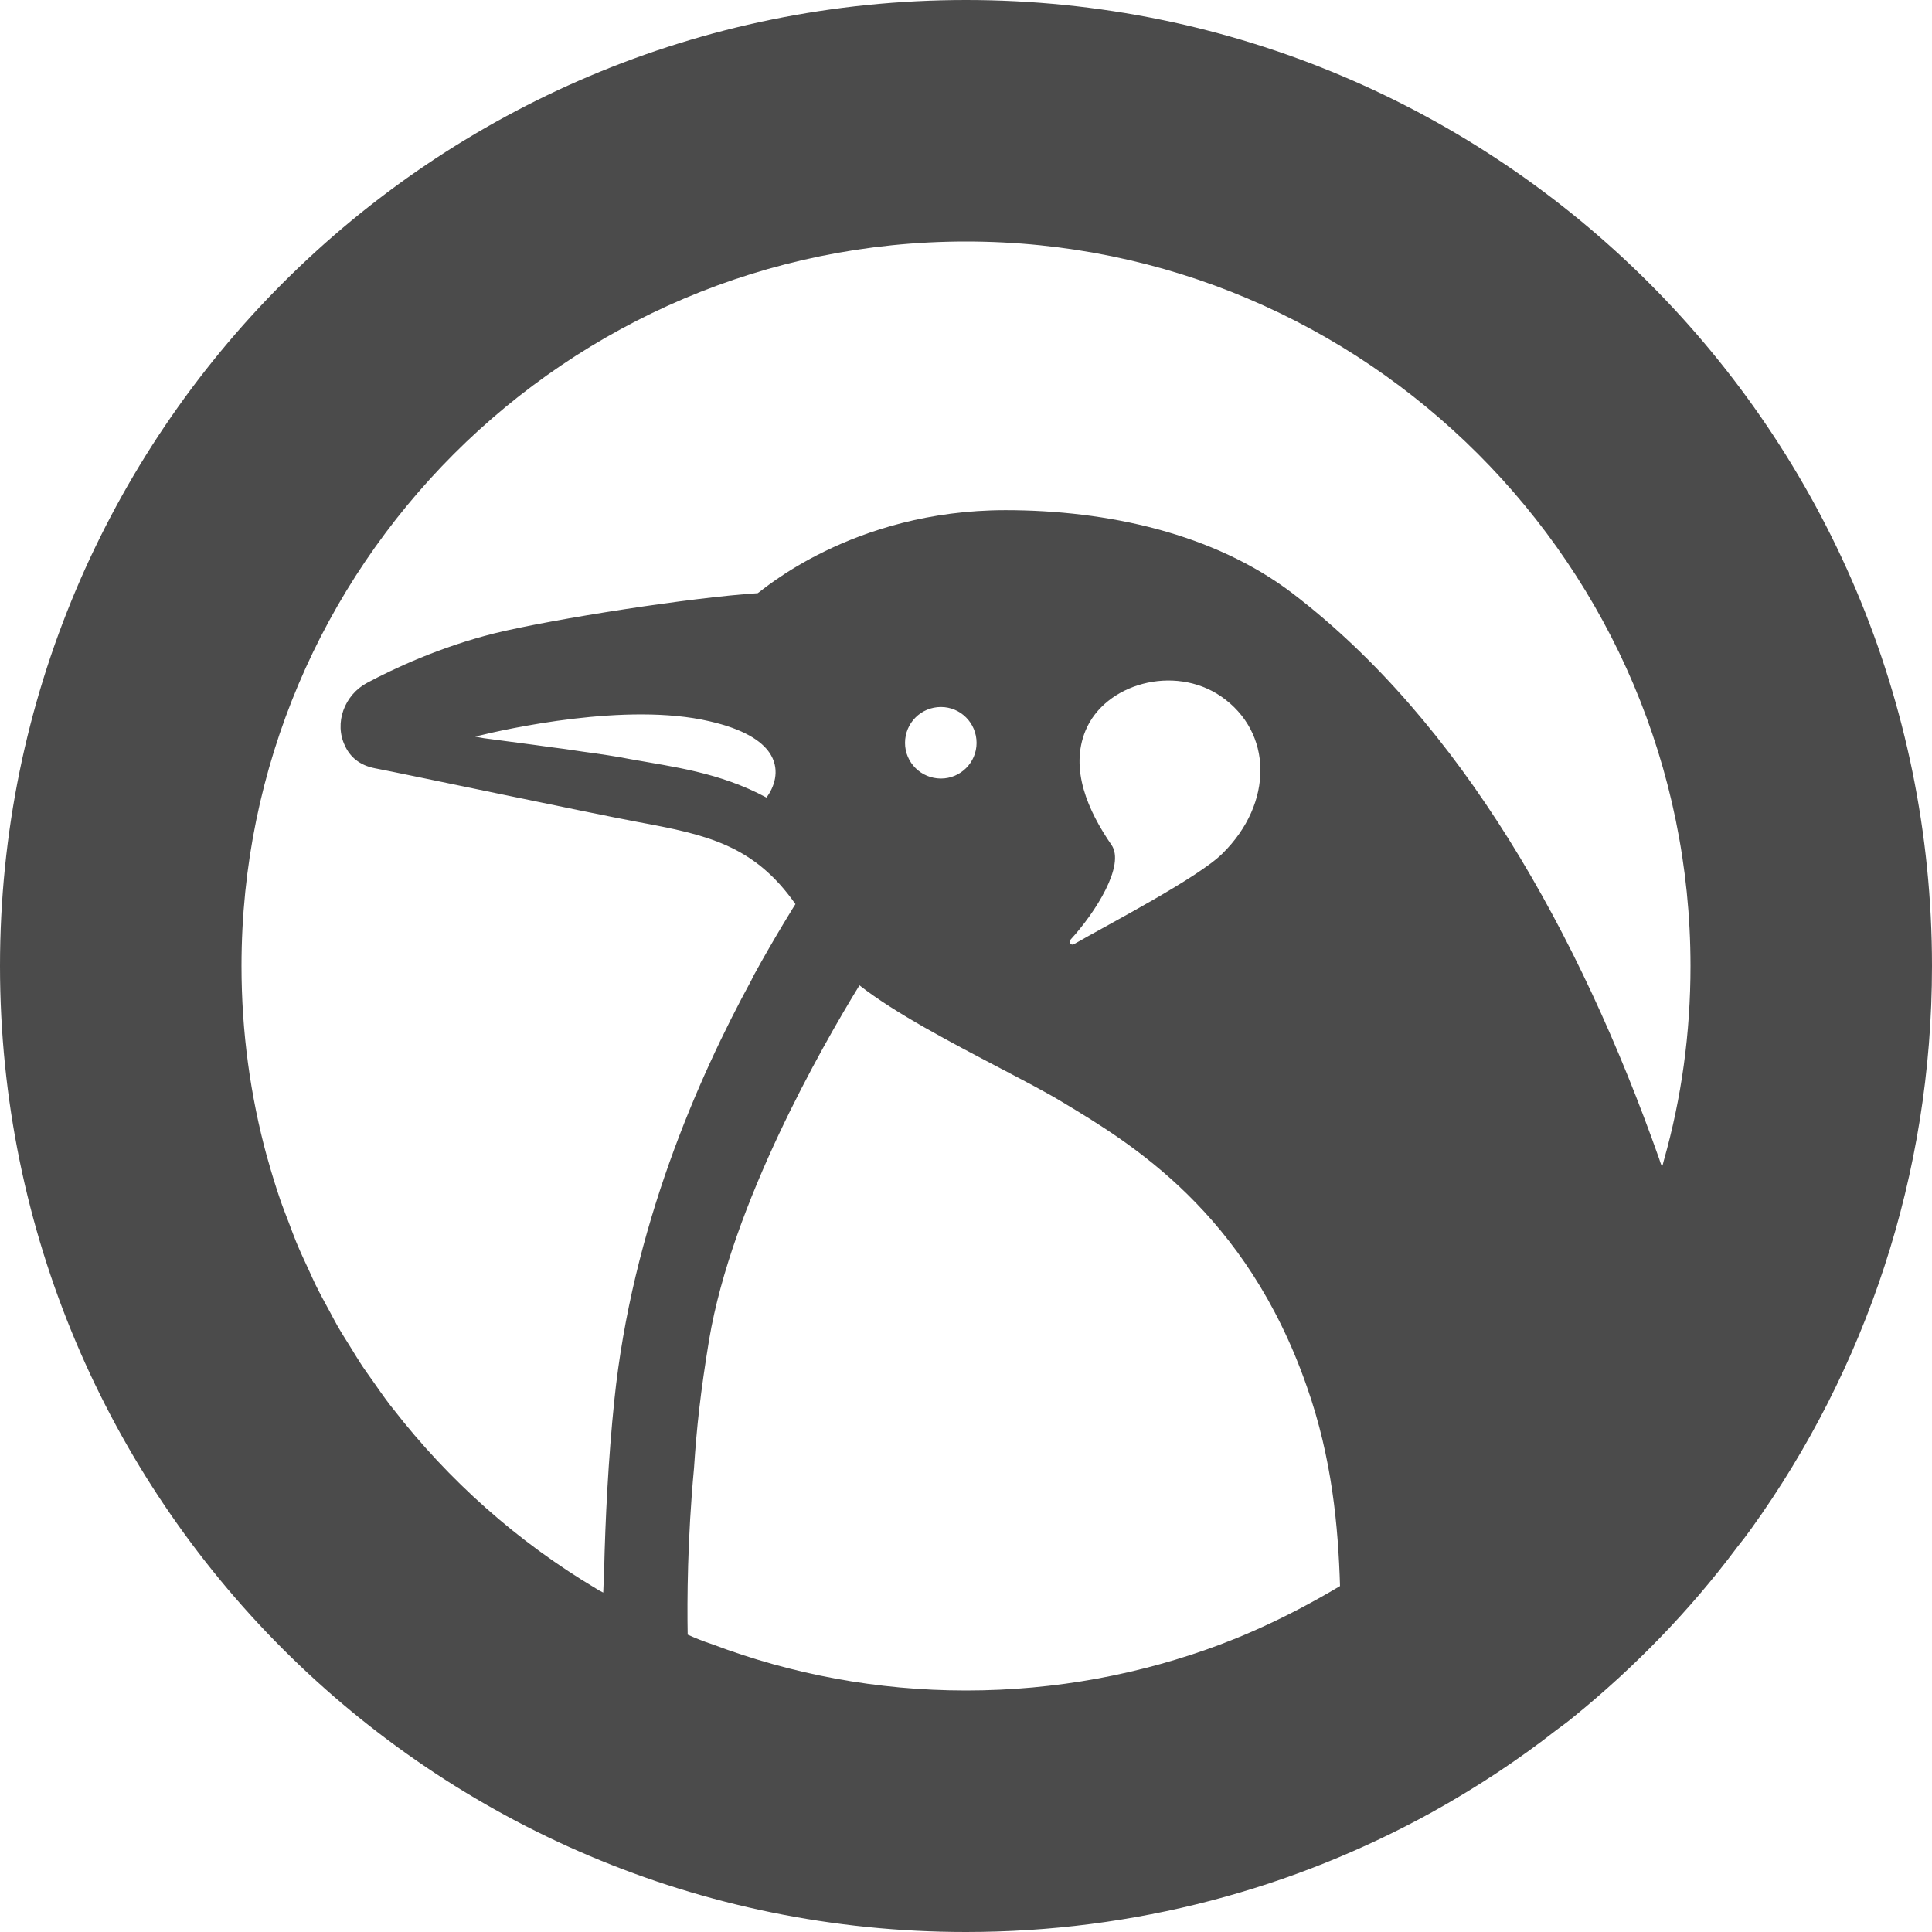 <!--?xml version="1.0" encoding="utf-8"?-->
<!-- Generator: Adobe Illustrator 18.1.1, SVG Export Plug-In . SVG Version: 6.00 Build 0)  -->

<svg version="1.1" id="_x31_0" xmlns="http://www.w3.org/2000/svg" xmlns:xlink="http://www.w3.org/1999/xlink" x="0px" y="0px" viewBox="0 0 512 512" style="width: 32px; height: 32px; opacity: 1;" xml:space="preserve">
<style type="text/css">
	.st0{fill:#374149;}
</style>
<g>
	<path class="st0" d="M256,0C114.562,0,0,114.641,0,256s114.562,256,256,256c44.801,0,86.883-11.519,123.519-31.758
		c11.52-6.402,22.641-13.684,33.043-21.84c1.438-1.043,2.957-2.16,4.398-3.359c16.16-13.122,30.719-28.082,43.122-44.641
		c0.078-0.082,0.16-0.242,0.238-0.32c1.36-1.68,2.641-3.36,3.84-5.039C494.32,363.043,512,311.602,512,256
		C512,114.641,397.359,0,256,0z M103.386,372.375c-1.652-2.164-3.203-4.414-4.766-6.649C97.754,364.481,96.84,363.266,96,362
		c-1.027-1.547-1.969-3.149-2.953-4.726c-1.234-1.985-2.5-3.957-3.664-5.985c-0.661-1.152-1.254-2.343-1.891-3.511
		c-1.343-2.461-2.691-4.918-3.93-7.438c-0.558-1.137-1.05-2.309-1.586-3.457c-1.188-2.539-2.371-5.074-3.446-7.665
		c-0.722-1.742-1.355-3.531-2.027-5.297c-0.754-1.984-1.543-3.953-2.234-5.961c-1.191-3.484-2.278-7.011-3.27-10.582
		c-0.078-0.274-0.172-0.543-0.25-0.817C66.351,290.453,64,273.496,64,256c0-105.84,86.082-192,192-192c105.84,0,192,86.16,192,192
		c0,17.84-2.398,35.043-7.039,51.442c-0.106,0.371-0.214,0.805-0.32,1.222c-0.066,0.16-0.114,0.317-0.211,0.473
		c-0.289-0.676-0.523-1.348-0.75-2.094c-21.039-59.524-52.477-115.684-97.199-149.844c-20.801-15.84-49.039-22-76-22
		c-40.801,0-64.801,21.602-65.68,22c-17.442,1.121-53.68,6.722-69.762,10.641c-14.398,3.602-26.558,9.281-33.758,13.121
		c-6,3.199-8.801,10.641-5.84,16.719c1.281,2.801,3.762,5.121,7.918,5.922c8,1.519,56.402,11.758,69.68,14.238
		c18.082,3.359,30.722,6,41.762,21.762c-1.039,1.598-2.078,3.442-3.282,5.359c-2.398,4-4.957,8.398-7.679,13.359
		c-0.238,0.481-0.481,0.879-0.719,1.442c-14.238,26.16-31.602,65.68-36.32,111.359c-1.59,15.336-2.398,31.79-2.695,44.965
		c-0.09,2.34-0.168,4.418-0.242,5.965c-0.695-0.316-1.32-0.702-1.942-1.09c-20.801-12.398-39.038-28.621-53.793-47.664
		C103.886,372.984,103.625,372.687,103.386,372.375z M239.84,196.879c0-5.278,4.242-9.52,9.519-9.52c5.203,0,9.442,4.242,9.442,9.52
		c0,5.203-4.238,9.441-9.442,9.441C244.082,206.32,239.84,202.082,239.84,196.879z M334.019,203.984
		c0.051,7.504-3.254,15.493-10.019,22.176c-6.481,6.481-30,18.641-39.438,24.082c-0.722,0.398-1.442-0.562-0.882-1.199
		c6.64-7.203,14.562-19.762,10.882-25.122c-6.242-9.042-11.121-20.082-6.882-30.32c5.121-12.402,23.441-17.602,35.922-9.043
		c6.824,4.711,10.32,11.734,10.422,19.258C334.027,203.871,334.019,203.93,334.019,203.984z M125.938,195.199
		c8.398-2.098,40.246-9.137,61.984-4.078c9.153,2.082,13.895,5.203,16.07,8.465c0.118,0.184,0.23,0.367,0.336,0.551
		c2.43,4.214,0.77,8.586-1.207,11.222c-12.48-6.718-24.961-8.16-36-10.16c-3.602-0.718-7.918-1.359-12.64-2
		c-1.598-0.238-3.199-0.477-4.879-0.718c-1.199-0.161-2.398-0.321-3.68-0.481c-5.847-0.832-11.847-1.562-17.691-2.367
		C127.465,195.492,126.695,195.371,125.938,195.199z M183.922,389.043c0.719-10.883,1.68-19.844,4-34
		c6.078-36.082,29.84-77.602,39.84-93.922c9.52,7.438,24.238,15.122,37.52,22.078c6.238,3.282,12.078,6.32,16.16,8.801
		c18.238,10.961,48.801,29.282,64.878,75.442c6.719,19.039,8.321,37.199,8.801,52.878c-7.519,4.481-15.281,8.559-23.359,12.082
		c-2.722,1.199-5.519,2.32-8.242,3.359C302.481,443.68,279.762,448,256,448c-23.598,0-46.238-4.32-67.199-12.238
		c-2.238-0.718-4.398-1.602-6.558-2.562C182.082,424.082,182.16,408,183.922,389.043z" style="fill: rgb(75, 75, 75);"></path>
</g>
</svg>
